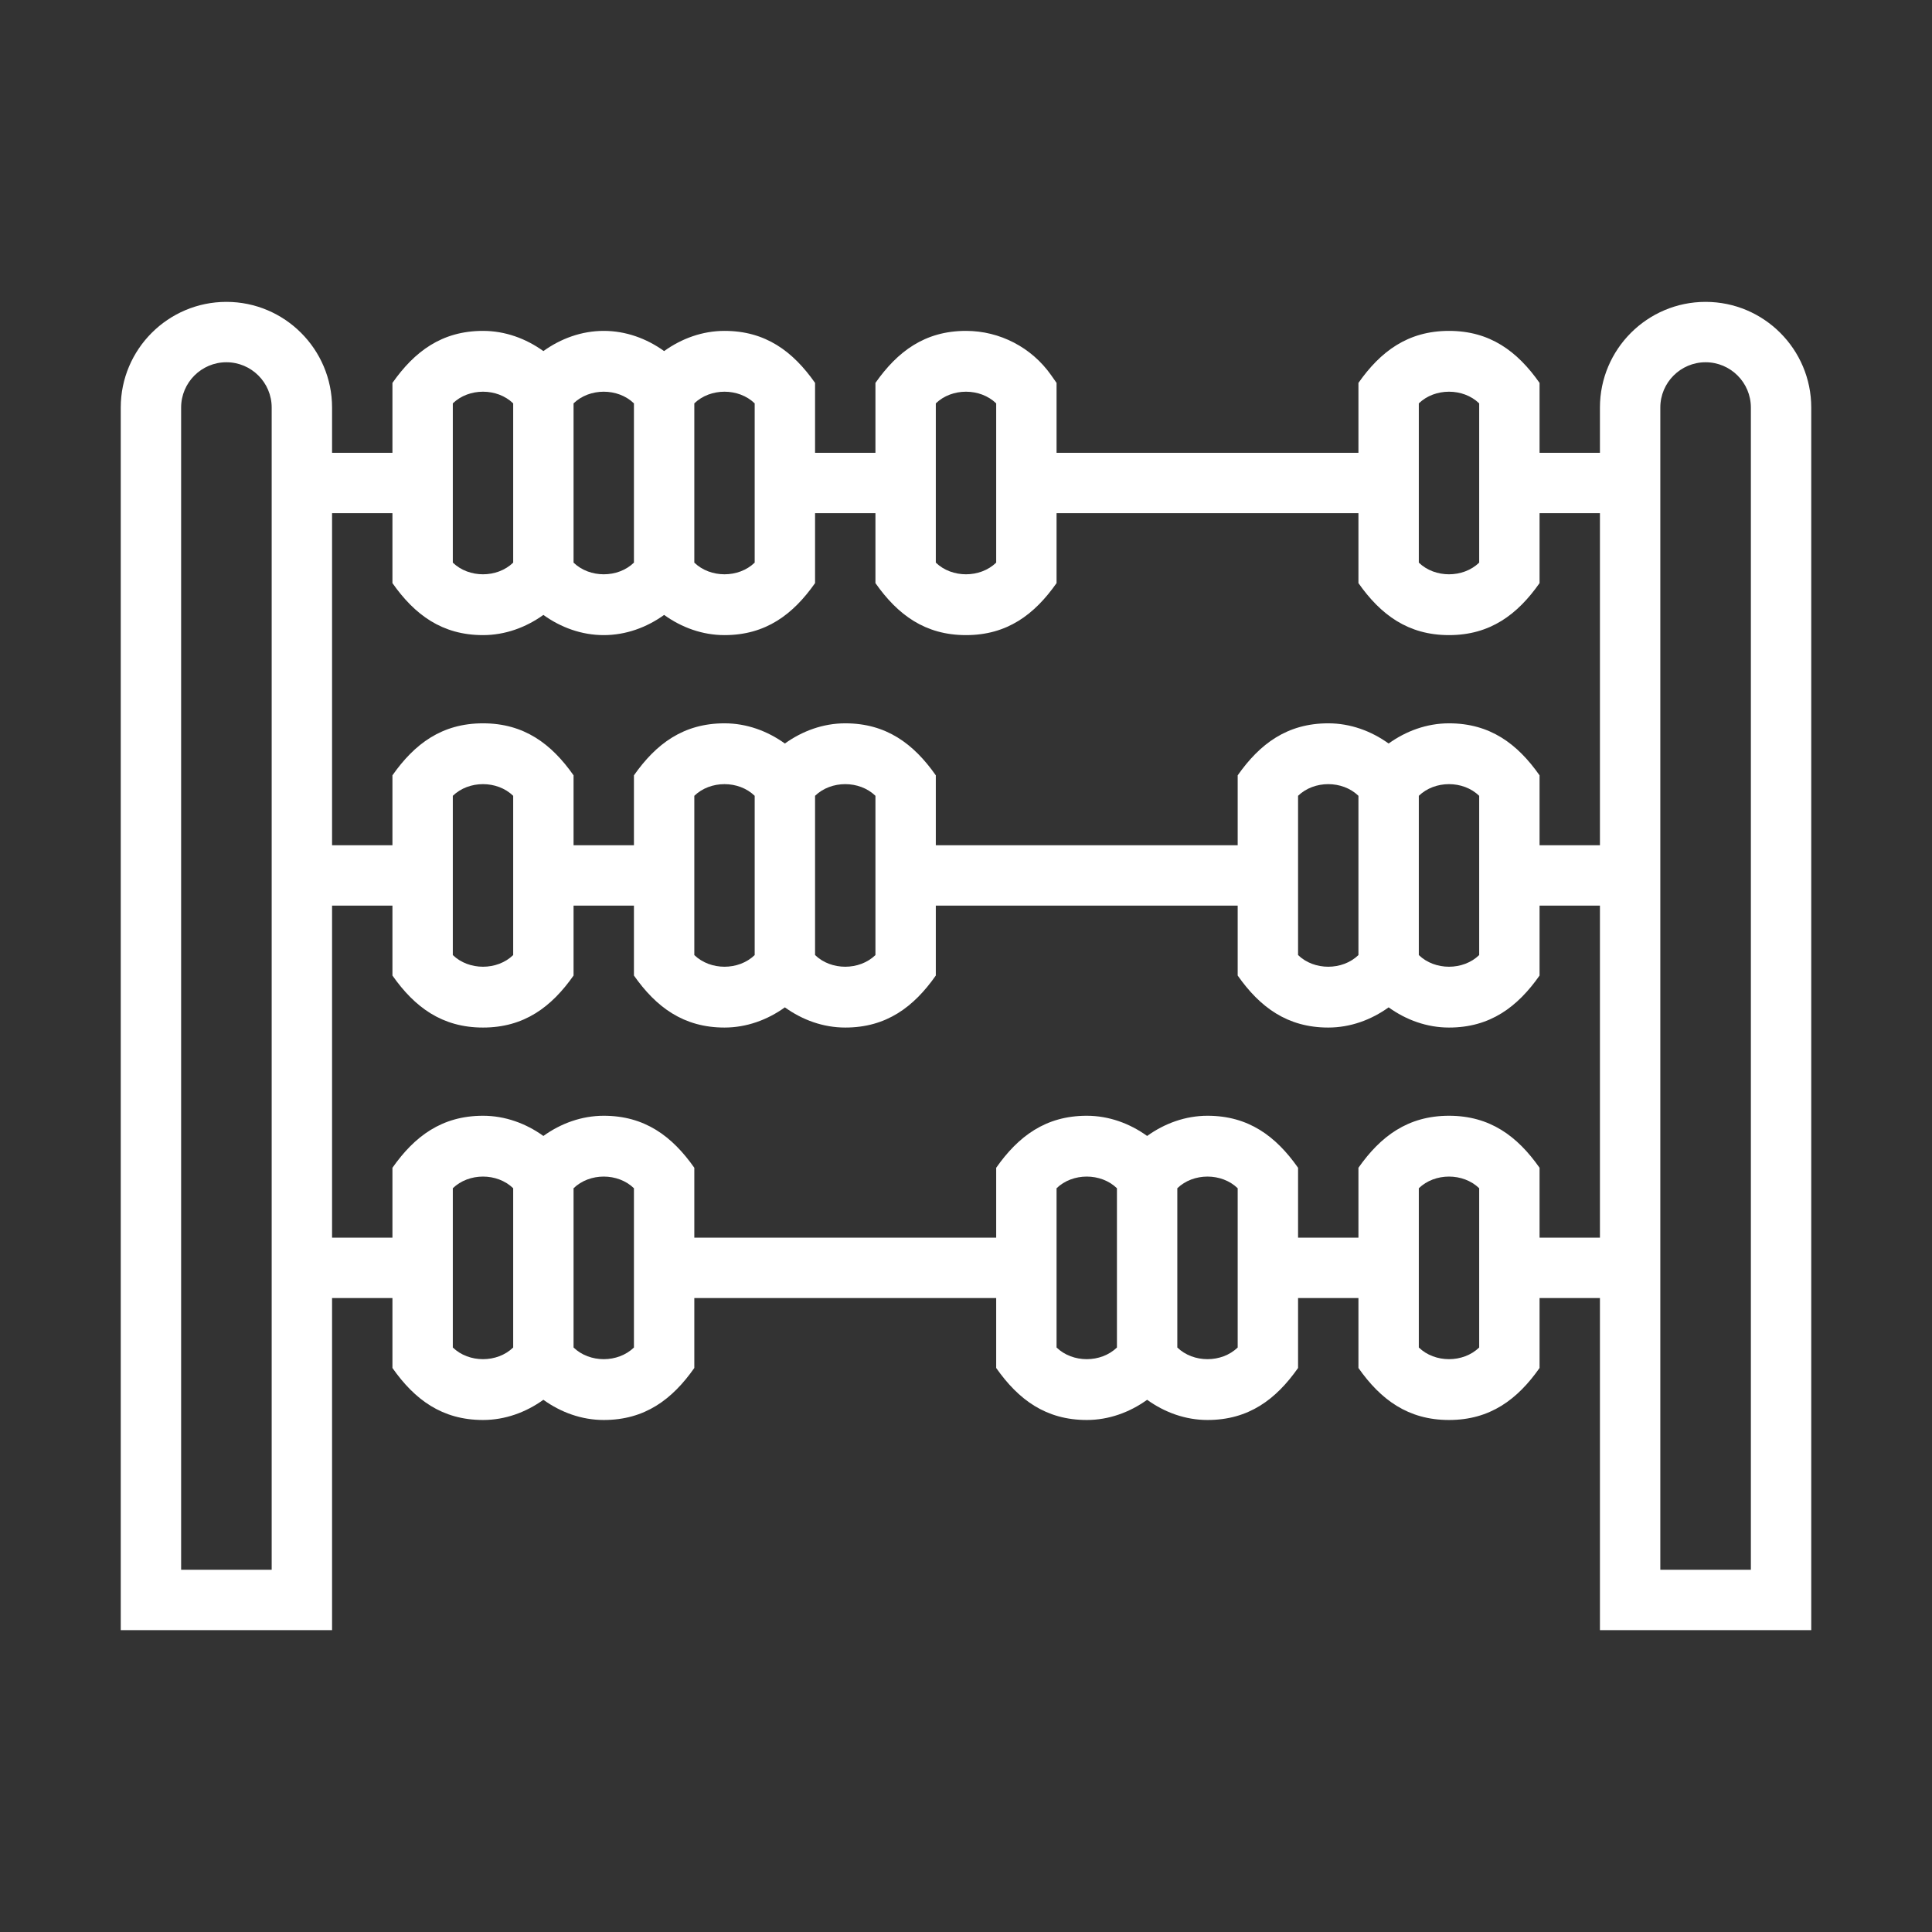 <?xml version="1.0" encoding="utf-8"?>
<!-- Generator: Adobe Illustrator 19.1.0, SVG Export Plug-In . SVG Version: 6.00 Build 0)  -->
<svg version="1.2" baseProfile="tiny" xmlns="http://www.w3.org/2000/svg" xmlns:xlink="http://www.w3.org/1999/xlink" x="0px"
	 y="0px" width="64px" height="64px" viewBox="0 0 64 64" xml:space="preserve">
<rect x="0" y="0" width="64" height="64" fill="#333333" stroke="none"/>
<g id="box">
	<rect fill="none" width="64" height="64"/>
</g>
<g id="Production">
	<path fill="#ffffff" d="M56.5,10c-1.93,0-3.5,1.57-3.5,3.5V15h-2v-2.316c-0.737-1.05-1.645-1.723-3-1.723
		c-1.364,0-2.269,0.682-3,1.723V15H35v-2.316l-0.182-0.259c-0.644-0.916-1.698-1.464-2.818-1.464
		c-1.364,0-2.269,0.682-3,1.723V15h-2v-2.316c-0.737-1.05-1.645-1.723-3-1.723c-0.731,0-1.421,0.253-2,0.669
		c-0.579-0.417-1.269-0.669-2-0.669s-1.421,0.253-2,0.669c-0.579-0.417-1.269-0.669-2-0.669
		c-1.364,0-2.269,0.682-3,1.723V15h-2v-1.5c0-1.93-1.57-3.5-3.5-3.5S4,11.57,4,13.5V54h7V43h2v2.316
		c0.737,1.05,1.645,1.723,3,1.723c0.731,0,1.421-0.253,2-0.669c0.579,0.417,1.269,0.669,2,0.669
		c1.364,0,2.269-0.682,3-1.723V43h10v2.316c0.737,1.05,1.645,1.723,3,1.723c0.731,0,1.421-0.253,2-0.669
		c0.579,0.417,1.269,0.669,2,0.669c1.364,0,2.269-0.682,3-1.723V43h2v2.316c0.737,1.05,1.645,1.723,3,1.723
		c1.364,0,2.269-0.682,3-1.723V43h2v11h7V13.5C60,11.57,58.43,10,56.5,10z M47,13.362c0.532-0.515,1.468-0.515,2,0
		v5.276c-0.532,0.515-1.468,0.515-2,0V13.362z M31,13.362c0.532-0.515,1.468-0.515,2,0v5.276
		c-0.532,0.515-1.468,0.515-2,0V13.362z M25,13.362v5.276c-0.532,0.515-1.468,0.515-2,0v-5.276
		C23.532,12.847,24.468,12.847,25,13.362z M21,13.362v5.276c-0.532,0.515-1.468,0.515-2,0v-5.276
		C19.532,12.847,20.468,12.847,21,13.362z M15,13.362c0.532-0.515,1.468-0.515,2,0v5.276
		c-0.532,0.515-1.468,0.515-2,0V13.362z M13,17v2.316c0.737,1.05,1.645,1.723,3,1.723c0.731,0,1.421-0.253,2-0.669
		c0.579,0.417,1.269,0.669,2,0.669s1.421-0.253,2-0.669c0.579,0.417,1.269,0.669,2,0.669
		c1.364,0,2.269-0.682,3-1.723V17h2v2.316c0.737,1.05,1.645,1.723,3,1.723c1.364,0,2.269-0.682,3-1.723V17h10v2.316
		c0.737,1.05,1.645,1.723,3,1.723c1.364,0,2.269-0.682,3-1.723V17h2v11h-2v-2.316c-0.737-1.05-1.645-1.723-3-1.723
		c-0.731,0-1.421,0.253-2,0.669c-0.579-0.417-1.269-0.669-2-0.669c-1.364,0-2.269,0.682-3,1.723V28H31v-2.316
		c-0.737-1.05-1.645-1.723-3-1.723c-0.731,0-1.421,0.253-2,0.669c-0.579-0.417-1.269-0.669-2-0.669
		c-1.364,0-2.269,0.682-3,1.723V28h-2v-2.316c-0.737-1.05-1.645-1.723-3-1.723c-1.364,0-2.269,0.682-3,1.723V28h-2
		V17H13z M47,26.362c0.532-0.515,1.468-0.515,2,0v5.276c-0.532,0.515-1.468,0.515-2,0V26.362z M43,31.638v-5.276
		c0.532-0.515,1.468-0.515,2,0v5.276C44.468,32.153,43.532,32.153,43,31.638z M27,26.362
		c0.532-0.515,1.468-0.515,2,0v5.276c-0.532,0.515-1.468,0.515-2,0V26.362z M23,31.638v-5.276
		c0.532-0.515,1.468-0.515,2,0v5.276C24.468,32.153,23.532,32.153,23,31.638z M17,26.362v5.276
		c-0.532,0.515-1.468,0.515-2,0v-5.276C15.532,25.847,16.468,25.847,17,26.362z M9,52H6V13.5C6,12.673,6.673,12,7.5,12
		S9,12.673,9,13.5V52z M15,44.638v-5.276c0.532-0.515,1.468-0.515,2,0v5.276C16.468,45.153,15.532,45.153,15,44.638z
		 M21,44.638c-0.532,0.515-1.468,0.515-2,0v-5.276c0.532-0.515,1.468-0.515,2,0V44.638z M35,44.638v-5.276
		c0.532-0.515,1.468-0.515,2,0v5.276C36.468,45.153,35.532,45.153,35,44.638z M41,44.638
		c-0.532,0.515-1.468,0.515-2,0v-5.276c0.532-0.515,1.468-0.515,2,0V44.638z M49,44.638
		c-0.532,0.515-1.468,0.515-2,0v-5.276c0.532-0.515,1.468-0.515,2,0V44.638z M51,41v-2.316
		c-0.737-1.05-1.645-1.723-3-1.723c-1.364,0-2.269,0.682-3,1.723V41h-2v-2.316c-0.737-1.05-1.645-1.723-3-1.723
		c-0.731,0-1.421,0.253-2,0.669c-0.579-0.417-1.269-0.669-2-0.669c-1.364,0-2.269,0.682-3,1.723V41H23v-2.316
		c-0.737-1.05-1.645-1.723-3-1.723c-0.731,0-1.421,0.253-2,0.669c-0.579-0.417-1.269-0.669-2-0.669
		c-1.364,0-2.269,0.682-3,1.723V41h-2V30h2v2.316c0.737,1.05,1.645,1.723,3,1.723c1.364,0,2.269-0.682,3-1.723V30h2
		v2.316c0.737,1.05,1.645,1.723,3,1.723c0.731,0,1.421-0.253,2-0.669c0.579,0.417,1.269,0.669,2,0.669
		c1.364,0,2.269-0.682,3-1.723V30h10v2.316c0.737,1.05,1.645,1.723,3,1.723c0.731,0,1.421-0.253,2-0.669
		c0.579,0.417,1.269,0.669,2,0.669c1.364,0,2.269-0.682,3-1.723V30h2v11H51z M58,52h-3V13.5c0-0.827,0.673-1.5,1.5-1.5
		s1.5,0.673,1.5,1.5V52z"/>
</g>
</svg>

